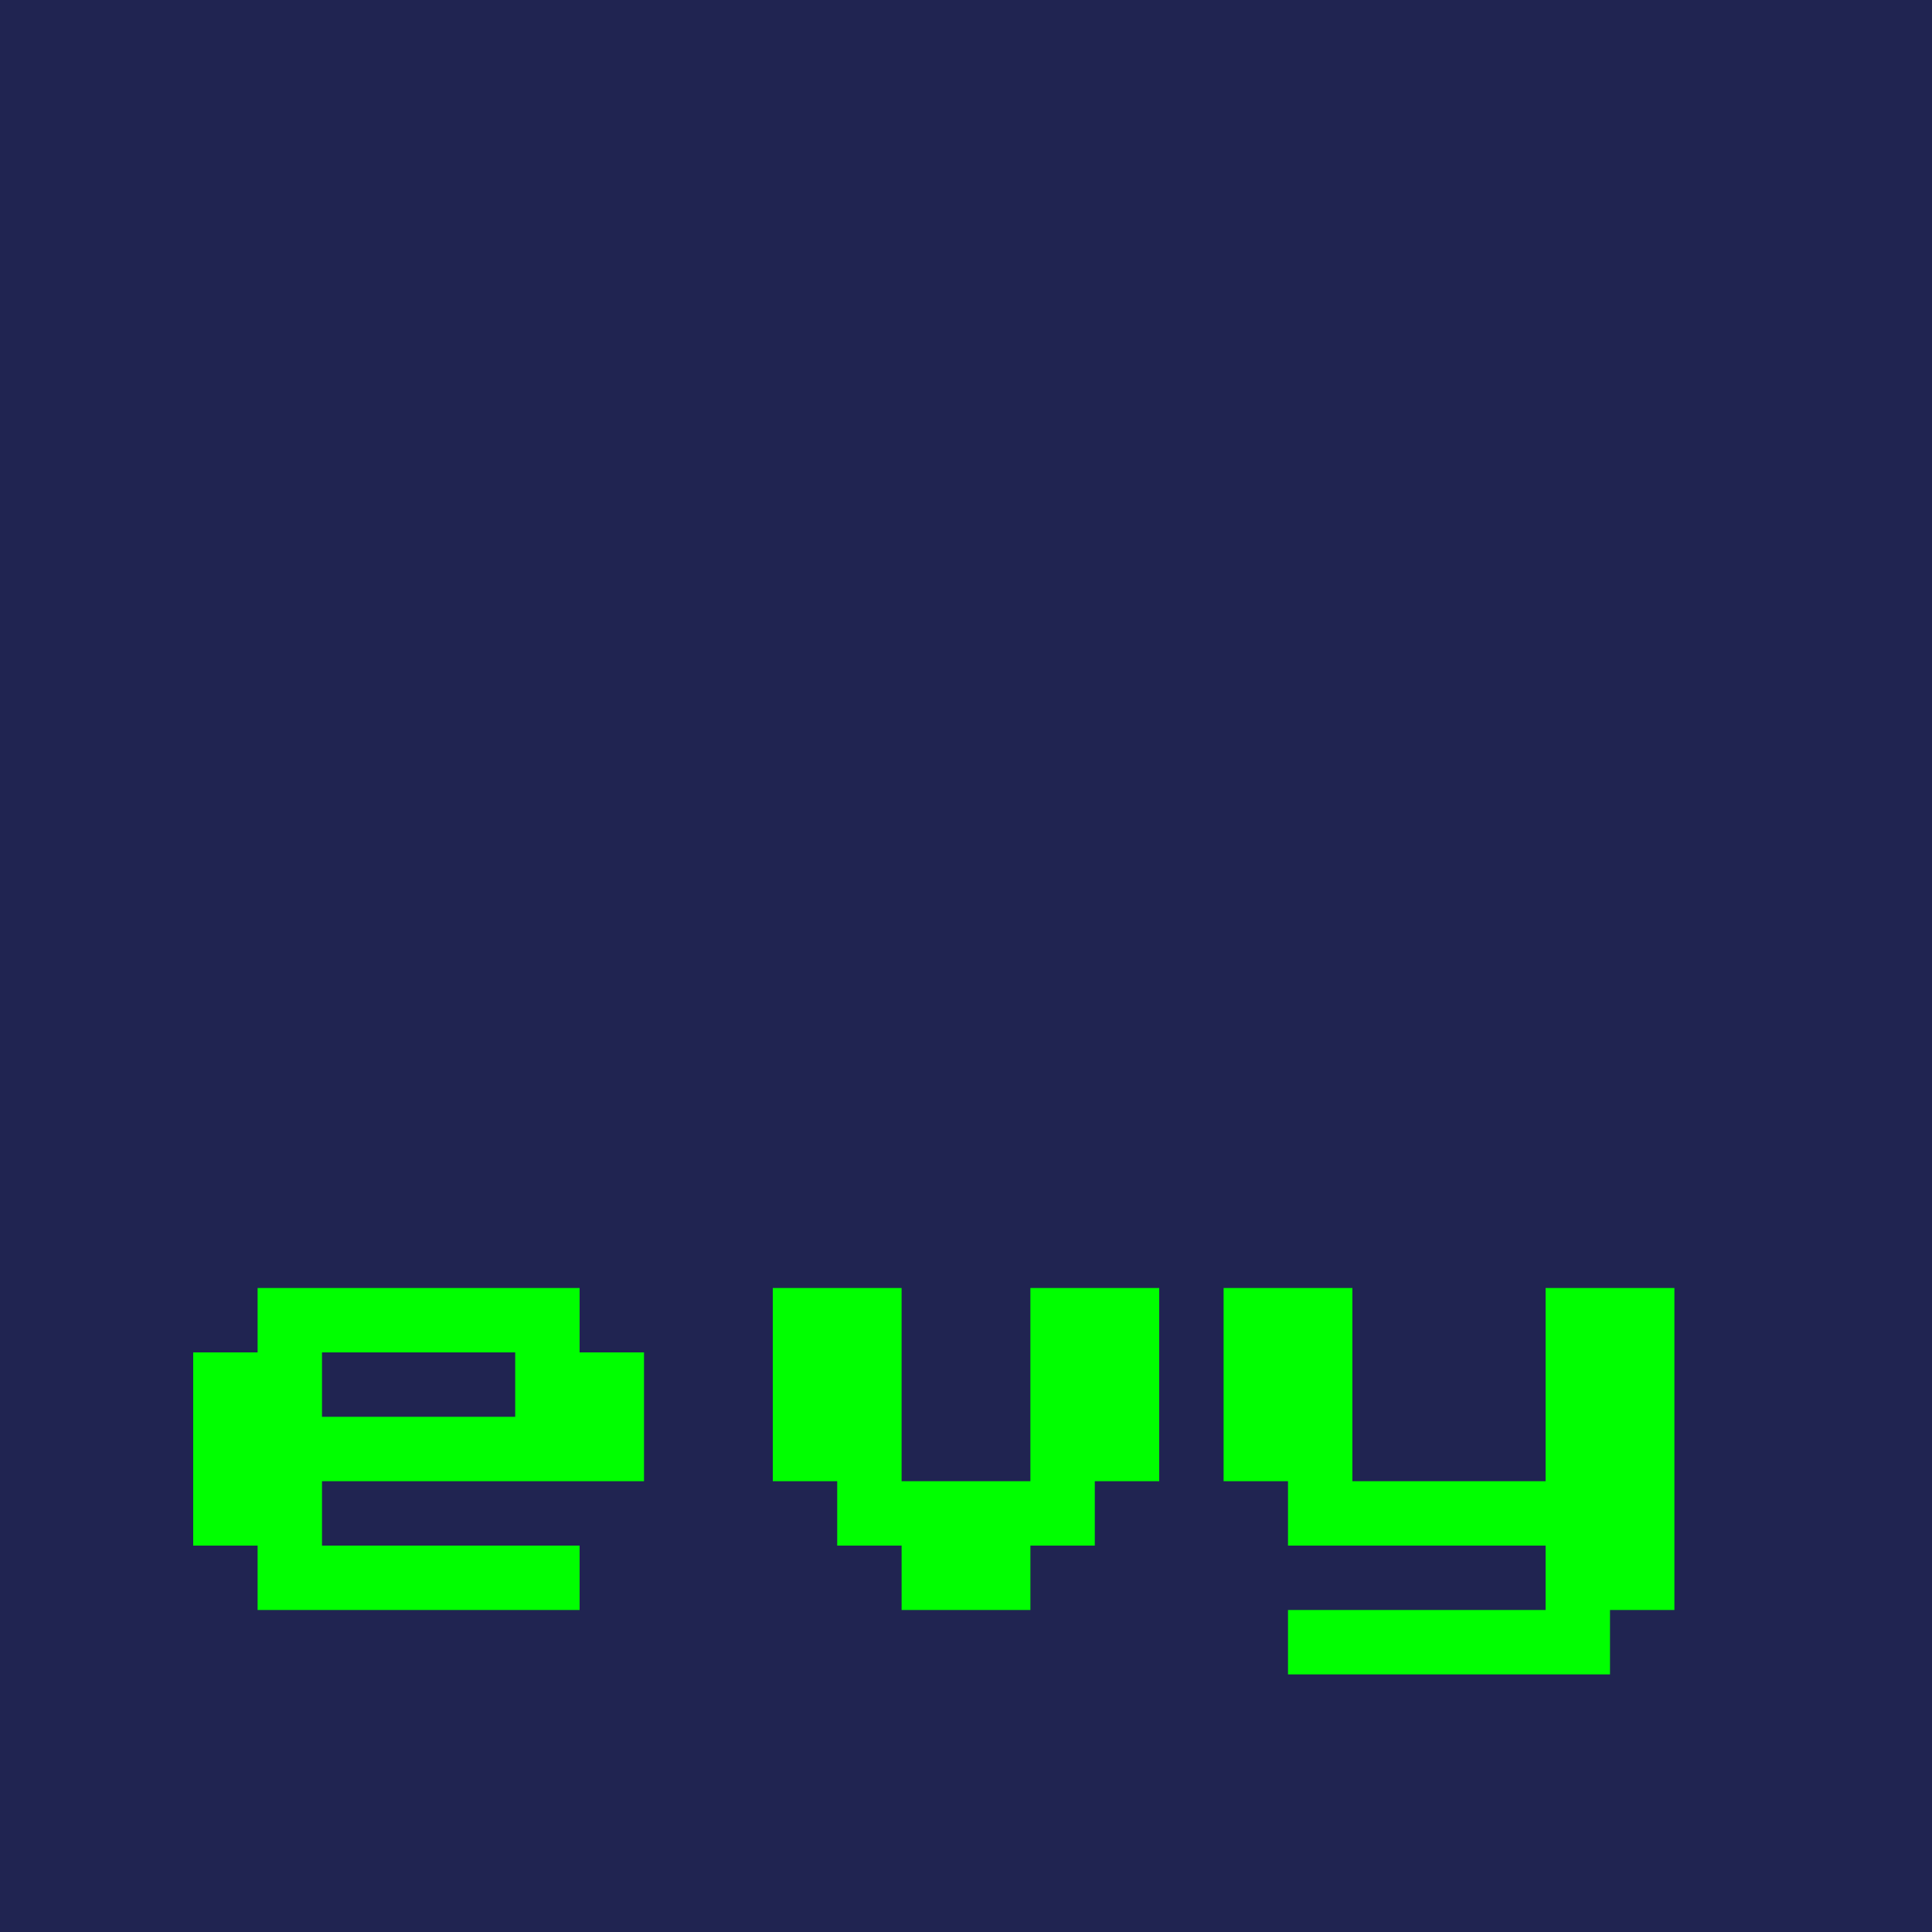 <svg viewBox="0 0 30 30" xmlns="http://www.w3.org/2000/svg">
	<!-- dark background -->
	<rect fill="#202451" width="100%" height="100%"/>
	<!-- green letters 'e' 'v' 'y' -->
	<path   fill="#00ff00" d="
M4,20 h5 v1 h1 v2 h-5 v1 h4 v1 h-5 v-1 h-1 v-3 h1 z m1 1 v1 h3 v-1 h-3 z
m7,-1 h2 v3 h2 v-3 h2 v3 h-1 v1 h-1 v1 h-2 v-1 h-1 v-1 h-1 z
m7,0 h2 v3 h3 v-3 h2 v5 h-1 v1 h-5 v-1 h4 v-1 h-4 v-1 h-1 z"/>
</svg>
